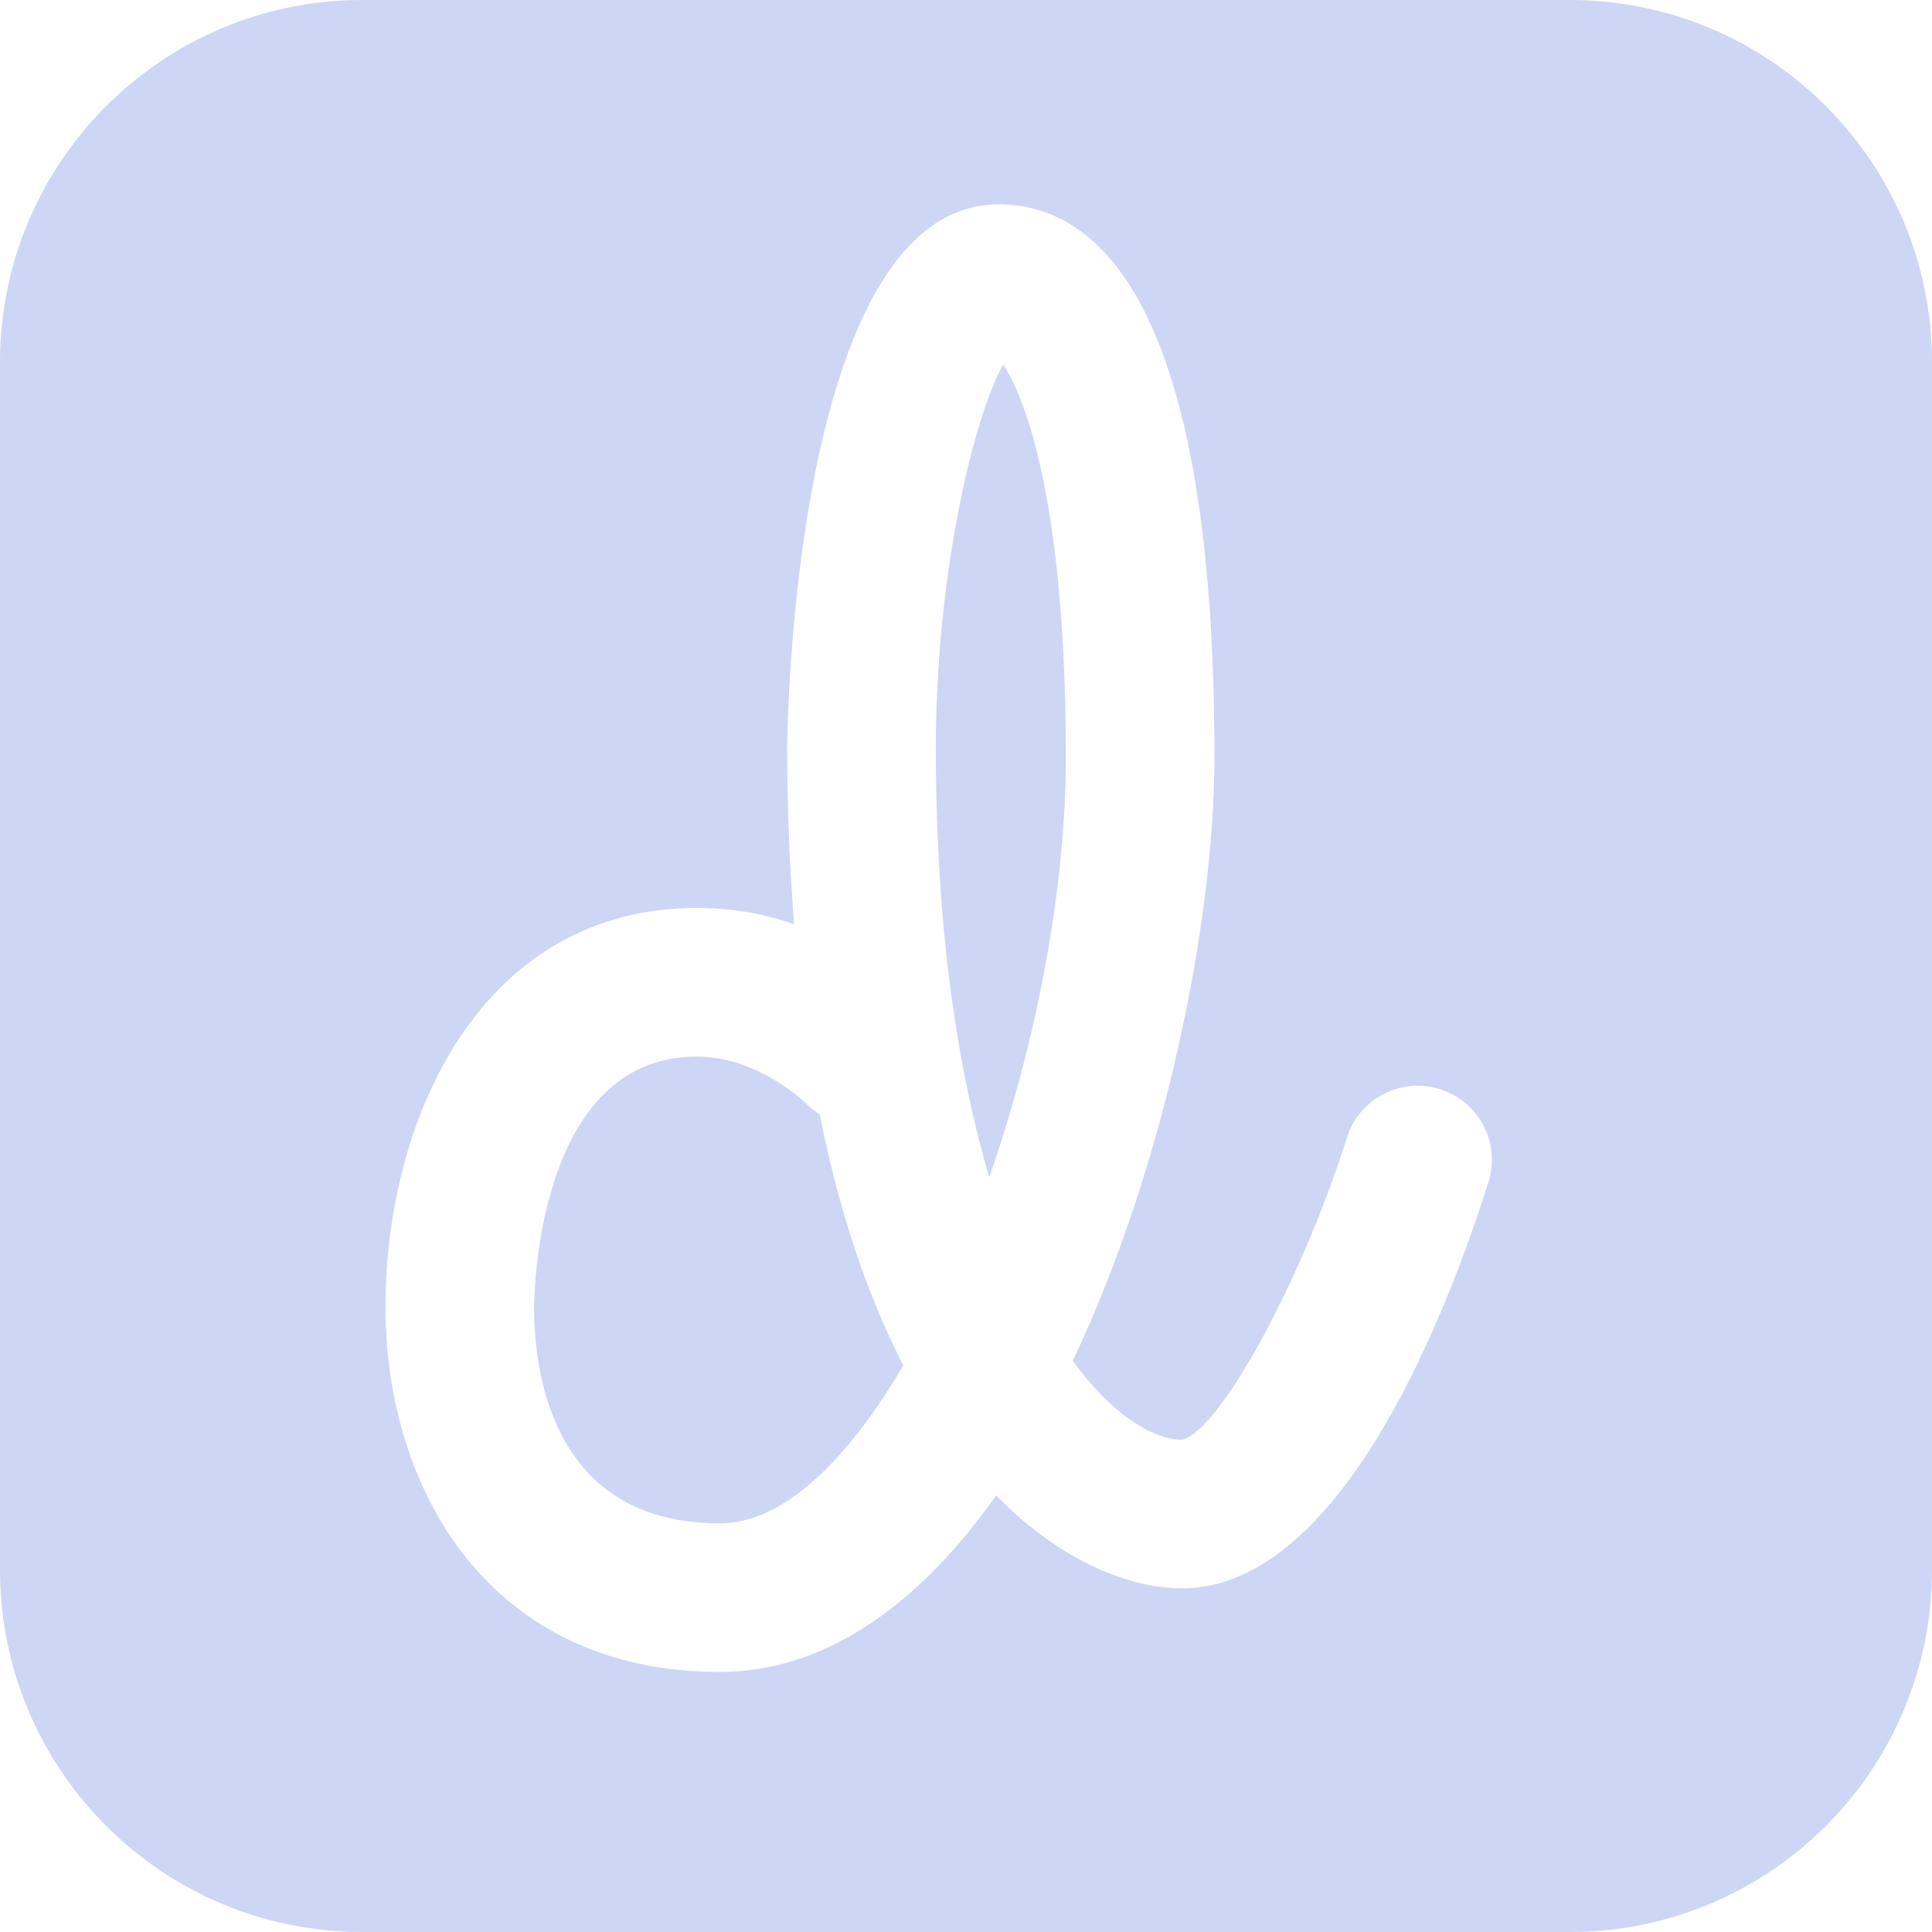 <?xml version="1.0" encoding="UTF-8"?>
<svg xmlns="http://www.w3.org/2000/svg" xmlns:xlink="http://www.w3.org/1999/xlink" viewBox="0 0 100 100" width="100px" height="100px">
<g id="surface313734">
<path style=" stroke:none;fill-rule:nonzero;fill:rgb(80.392%,83.922%,95.686%);fill-opacity:1;" d="M 18.75 0 C 8.398 0 0 8.398 0 18.75 L 0 81.25 C 0 91.602 8.398 100 18.75 100 L 81.25 100 C 91.602 100 100 91.602 100 81.25 L 100 18.75 C 100 8.398 91.602 0 81.25 0 Z M 51.684 10.578 C 56.789 10.578 62.859 15.535 62.859 39.184 C 62.859 47.641 60.32 60.32 55.527 70.434 C 57.586 73.273 59.719 74.52 61.18 74.52 C 63.117 74.082 67.352 66.359 69.711 58.895 C 70.344 56.867 72.508 55.738 74.52 56.371 C 76.547 57 77.676 59.148 77.043 61.18 C 75.047 67.504 69.547 82.211 61.18 82.211 C 58.52 82.211 54.957 80.875 51.562 77.402 C 47.73 82.828 42.91 86.539 37.258 86.539 C 25.301 86.539 19.953 77.043 19.953 67.668 C 19.953 57.723 25.016 46.996 36.059 46.996 C 37.938 46.996 39.617 47.312 41.105 47.836 C 40.879 45.012 40.746 41.977 40.746 38.703 C 40.746 38.418 40.926 10.578 51.684 10.578 Z M 51.922 18.871 C 50.344 21.695 48.438 29.914 48.438 38.703 C 48.438 48.242 49.609 55.516 51.203 60.938 C 53.637 53.965 55.168 46.035 55.168 39.184 C 55.168 26.277 53.141 20.672 51.922 18.871 Z M 36.059 54.688 C 27.766 54.688 27.645 67.141 27.645 67.668 C 27.645 71.02 28.574 78.848 37.258 78.848 C 40.566 78.848 43.887 75.555 46.754 70.672 C 45.012 67.277 43.496 63.039 42.43 57.691 C 42.219 57.543 42.023 57.406 41.828 57.211 C 41.828 57.211 39.332 54.688 36.059 54.688 Z M 36.059 54.688 "/>
</g>
</svg>

